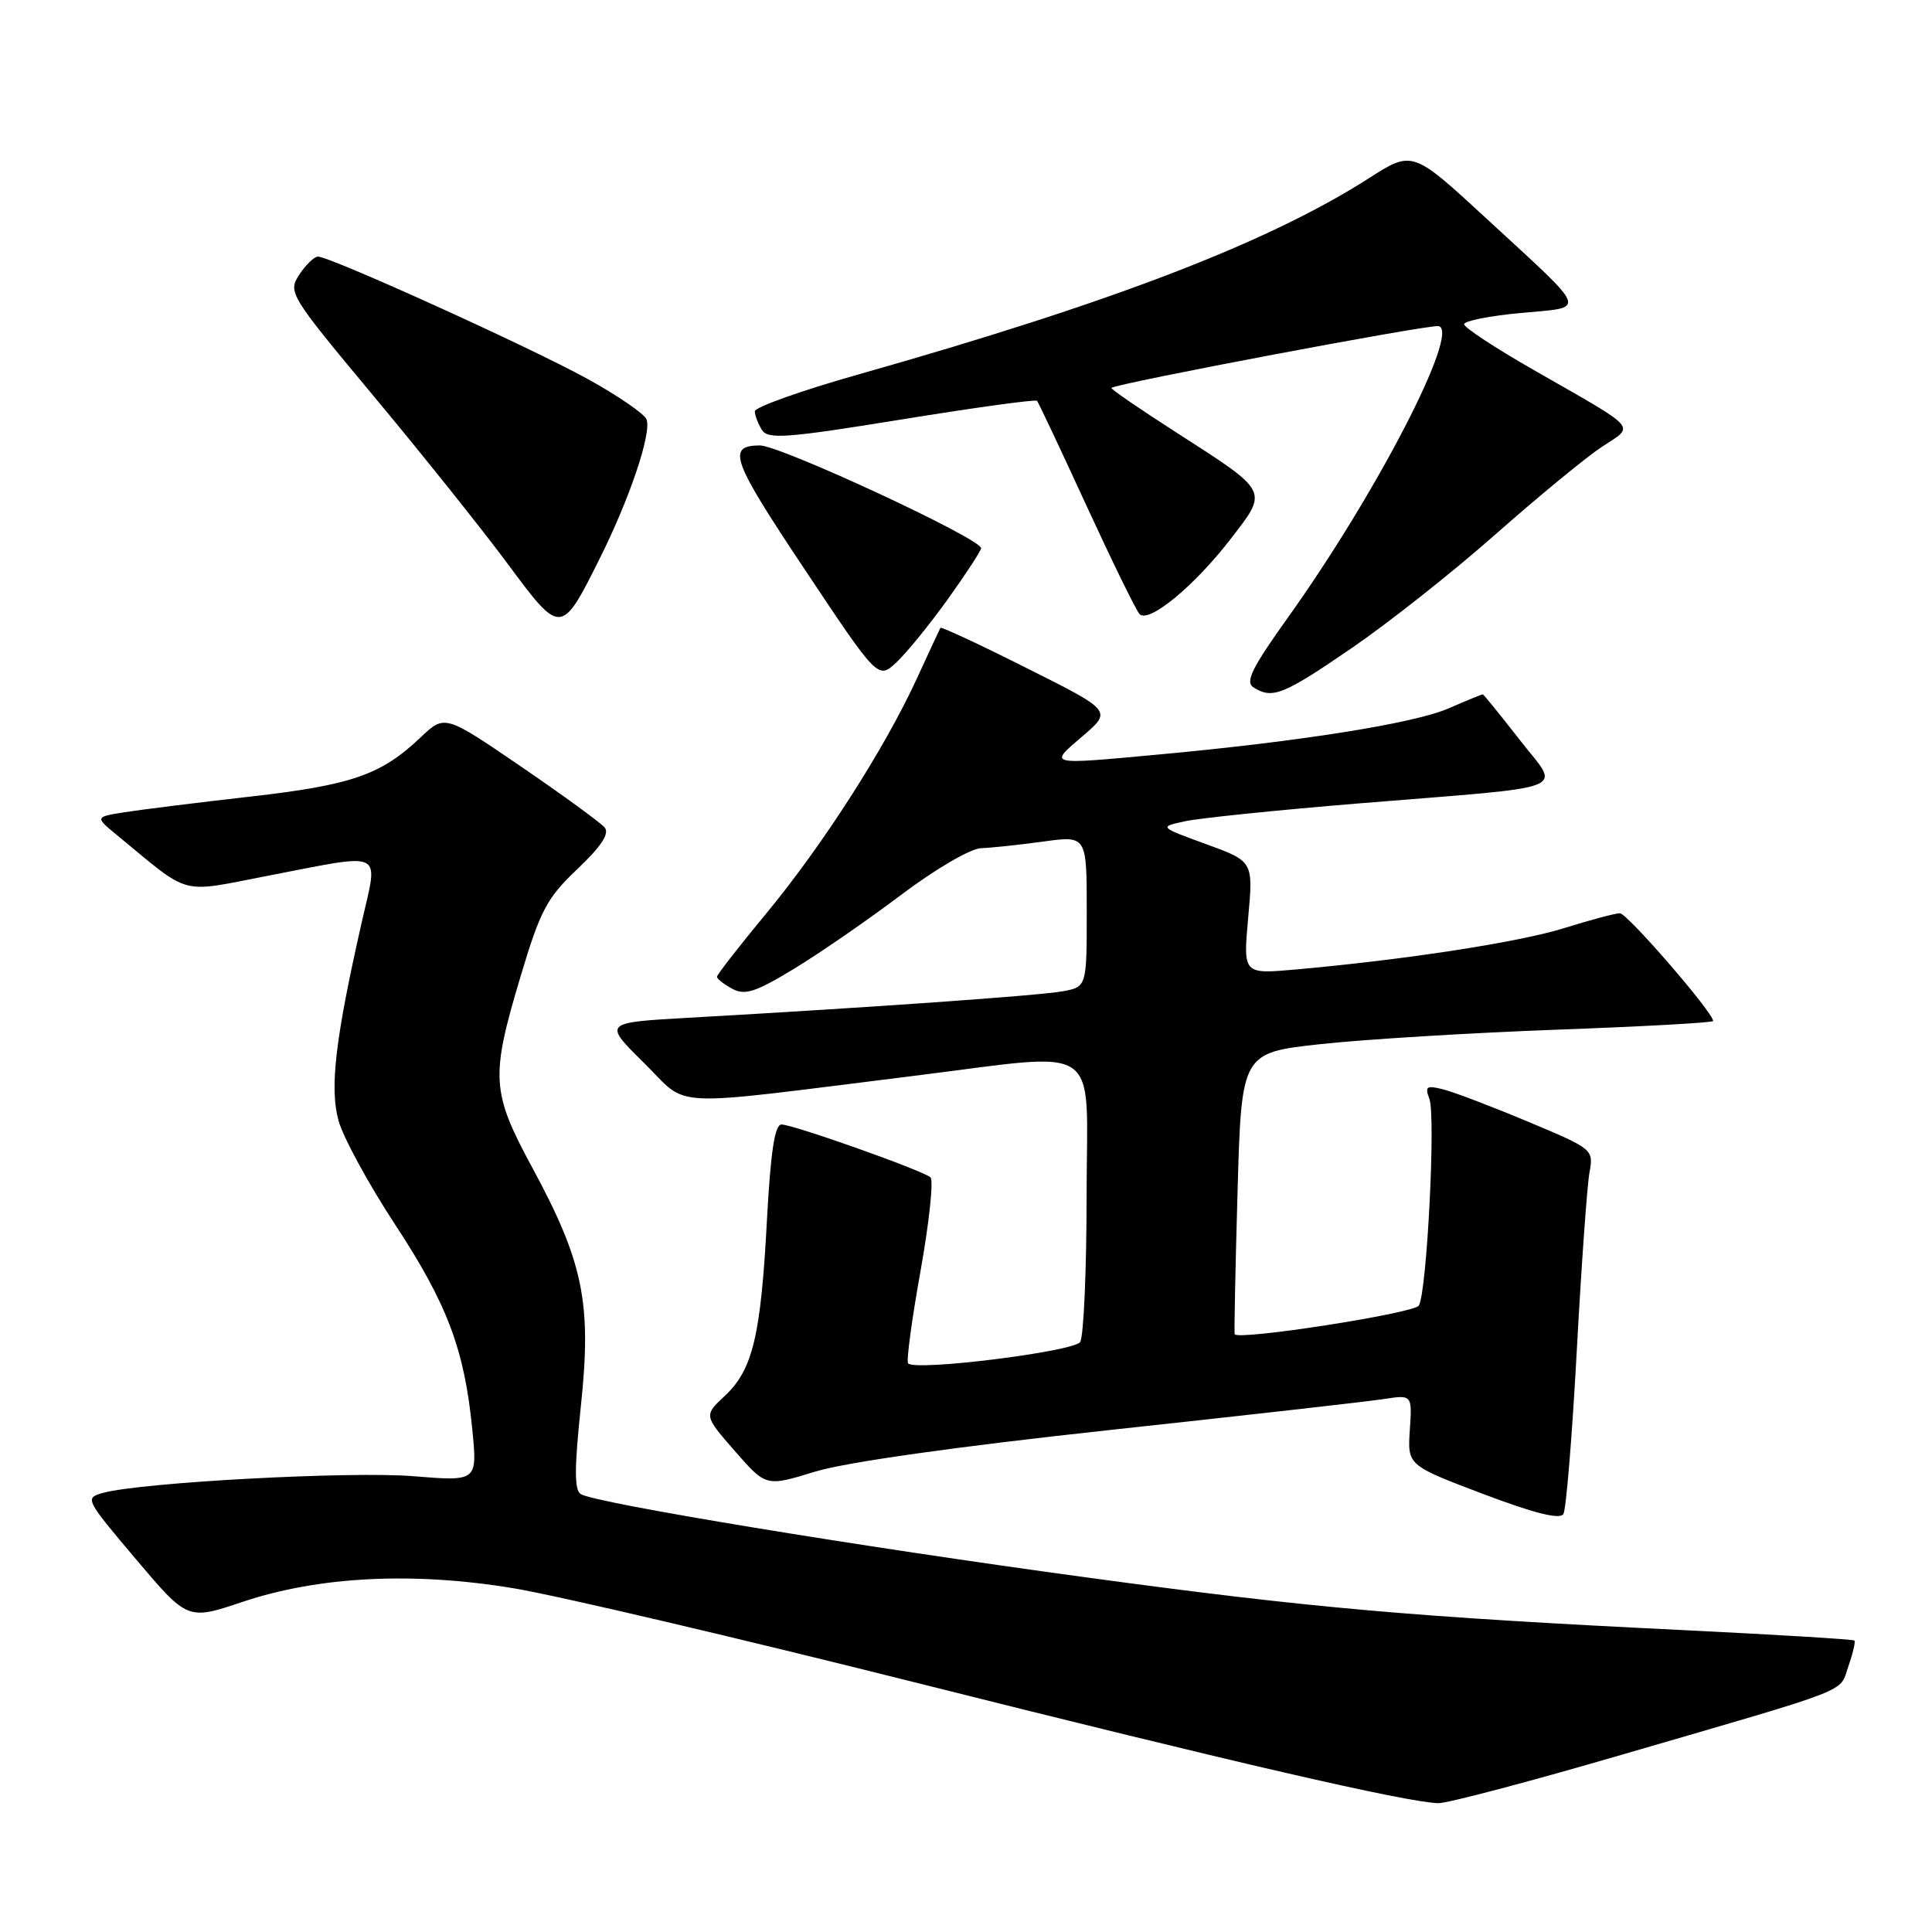 <?xml version="1.0" encoding="UTF-8" standalone="no"?>
<!DOCTYPE svg PUBLIC "-//W3C//DTD SVG 1.1//EN" "http://www.w3.org/Graphics/SVG/1.1/DTD/svg11.dtd" >
<svg xmlns="http://www.w3.org/2000/svg" xmlns:xlink="http://www.w3.org/1999/xlink" version="1.1" viewBox="0 0 256 256">
 <g >
 <path fill="currentColor"
d=" M 215.07 232.46 C 245.98 223.46 243.68 224.36 244.92 220.79 C 245.52 219.08 245.88 217.54 245.72 217.38 C 245.56 217.22 235.54 216.61 223.46 216.02 C 187.19 214.25 173.85 213.08 144.00 209.02 C 113.82 204.93 78.89 199.17 76.96 197.98 C 76.09 197.44 76.10 194.56 76.98 186.20 C 78.41 172.66 77.30 167.23 70.53 154.72 C 65.10 144.68 64.98 142.73 68.97 129.41 C 71.59 120.63 72.45 119.00 76.51 115.15 C 79.68 112.14 80.79 110.45 80.12 109.65 C 79.59 109.01 74.61 105.38 69.05 101.58 C 58.93 94.67 58.93 94.67 55.72 97.72 C 50.49 102.68 46.63 104.02 33.20 105.55 C 26.21 106.34 18.72 107.28 16.54 107.62 C 12.57 108.25 12.57 108.25 15.54 110.69 C 25.41 118.82 23.62 118.34 35.46 116.05 C 51.24 113.01 50.14 112.46 47.92 122.25 C 44.42 137.71 43.66 144.17 44.86 148.50 C 45.46 150.70 48.83 156.88 52.33 162.22 C 59.28 172.81 61.54 178.81 62.58 189.40 C 63.26 196.30 63.26 196.30 54.73 195.60 C 46.45 194.93 18.74 196.42 13.67 197.81 C 11.20 198.49 11.28 198.63 18.01 206.60 C 24.86 214.70 24.86 214.70 32.13 212.26 C 42.24 208.87 54.75 208.24 68.09 210.46 C 73.82 211.41 97.93 217.07 121.69 223.04 C 163.53 233.55 186.29 238.80 190.57 238.93 C 191.72 238.97 202.74 236.06 215.07 232.46 Z  M 208.93 179.00 C 209.54 167.72 210.30 157.10 210.61 155.39 C 211.17 152.29 211.11 152.25 202.45 148.62 C 197.65 146.61 192.59 144.68 191.20 144.34 C 189.02 143.79 188.77 143.96 189.40 145.60 C 190.26 147.85 189.07 171.27 188.00 173.00 C 187.37 174.02 164.04 177.65 163.60 176.79 C 163.52 176.63 163.69 168.18 163.98 158.00 C 164.50 139.50 164.50 139.50 175.00 138.35 C 180.78 137.72 194.84 136.86 206.25 136.44 C 217.66 136.02 227.00 135.51 227.00 135.29 C 227.00 134.16 215.61 121.00 214.64 121.01 C 214.01 121.02 210.71 121.90 207.29 122.97 C 201.34 124.84 186.22 127.17 171.61 128.47 C 164.72 129.08 164.72 129.08 165.39 121.61 C 166.07 114.13 166.07 114.13 159.81 111.85 C 153.56 109.57 153.56 109.57 157.03 108.82 C 158.94 108.40 169.28 107.34 180.00 106.46 C 209.12 104.08 206.78 105.01 201.31 97.96 C 198.76 94.68 196.58 92.00 196.47 92.00 C 196.35 92.00 194.28 92.85 191.88 93.89 C 187.31 95.86 172.23 98.26 153.50 99.98 C 138.68 101.35 138.93 101.41 143.43 97.56 C 147.36 94.20 147.36 94.20 136.07 88.54 C 129.87 85.42 124.71 83.02 124.61 83.19 C 124.52 83.36 123.10 86.40 121.47 89.95 C 117.20 99.23 109.00 112.01 101.50 121.08 C 97.92 125.40 95.00 129.16 95.00 129.43 C 95.00 129.70 95.91 130.42 97.03 131.02 C 98.72 131.92 100.12 131.46 105.21 128.37 C 108.59 126.32 114.98 121.91 119.41 118.57 C 123.92 115.17 128.57 112.45 129.98 112.39 C 131.37 112.34 135.09 111.94 138.25 111.51 C 144.00 110.72 144.00 110.72 144.00 120.75 C 144.00 130.78 144.00 130.78 140.75 131.36 C 137.65 131.92 115.36 133.50 91.21 134.86 C 79.92 135.50 79.92 135.50 85.36 140.87 C 91.47 146.89 87.63 146.71 121.00 142.57 C 146.50 139.41 144.00 137.70 143.98 158.32 C 143.98 168.32 143.59 177.09 143.13 177.82 C 142.32 179.09 121.37 181.71 120.33 180.66 C 120.07 180.41 120.81 174.90 121.97 168.44 C 123.13 161.97 123.72 156.37 123.29 156.00 C 122.20 155.07 105.09 149.00 103.55 149.00 C 102.66 149.00 102.11 152.60 101.62 161.75 C 100.81 177.03 99.73 181.52 96.04 184.96 C 93.26 187.56 93.26 187.56 97.38 192.28 C 101.50 197.00 101.50 197.00 108.00 195.00 C 112.06 193.76 126.69 191.69 147.00 189.49 C 164.88 187.56 181.21 185.71 183.31 185.39 C 187.12 184.80 187.12 184.80 186.81 189.48 C 186.50 194.16 186.50 194.16 196.50 197.95 C 203.32 200.53 206.71 201.38 207.16 200.61 C 207.52 200.00 208.32 190.28 208.93 179.00 Z  M 179.10 85.88 C 184.02 82.51 192.62 75.71 198.21 70.76 C 203.81 65.82 210.11 60.63 212.21 59.24 C 216.66 56.30 217.40 57.14 203.25 49.04 C 198.16 46.13 194.00 43.40 194.00 42.96 C 194.00 42.53 197.39 41.85 201.52 41.47 C 210.35 40.64 210.72 41.65 196.95 28.95 C 187.16 19.92 187.16 19.92 181.38 23.62 C 168.06 32.14 147.38 40.09 113.76 49.61 C 106.20 51.75 100.02 53.95 100.02 54.50 C 100.03 55.05 100.45 56.16 100.96 56.97 C 101.76 58.24 104.23 58.05 119.47 55.58 C 129.14 54.01 137.21 52.90 137.41 53.11 C 137.60 53.32 140.55 59.58 143.96 67.00 C 147.38 74.42 150.54 80.89 151.00 81.37 C 152.22 82.63 158.23 77.68 163.05 71.44 C 168.08 64.92 168.25 65.27 155.91 57.33 C 151.03 54.20 147.14 51.53 147.27 51.40 C 147.87 50.81 189.47 42.95 190.63 43.21 C 193.54 43.85 182.37 65.45 170.66 81.82 C 165.90 88.48 164.96 90.36 166.09 91.08 C 168.60 92.67 170.02 92.10 179.10 85.88 Z  M 125.61 79.37 C 128.02 76.00 130.00 72.97 130.00 72.64 C 130.00 71.37 103.31 58.98 100.66 59.02 C 96.27 59.07 96.94 60.92 106.58 75.38 C 116.34 90.03 116.34 90.03 118.78 87.77 C 120.12 86.52 123.19 82.74 125.61 79.37 Z  M 79.44 74.06 C 83.46 66.02 86.36 57.39 85.67 55.57 C 85.38 54.83 81.85 52.41 77.82 50.19 C 70.30 46.04 43.75 34.00 42.13 34.00 C 41.64 34.00 40.52 35.08 39.66 36.39 C 38.13 38.73 38.34 39.08 49.64 52.64 C 55.99 60.26 63.93 70.20 67.28 74.72 C 74.31 84.21 74.37 84.21 79.44 74.06 Z "/>
</g>
</svg>